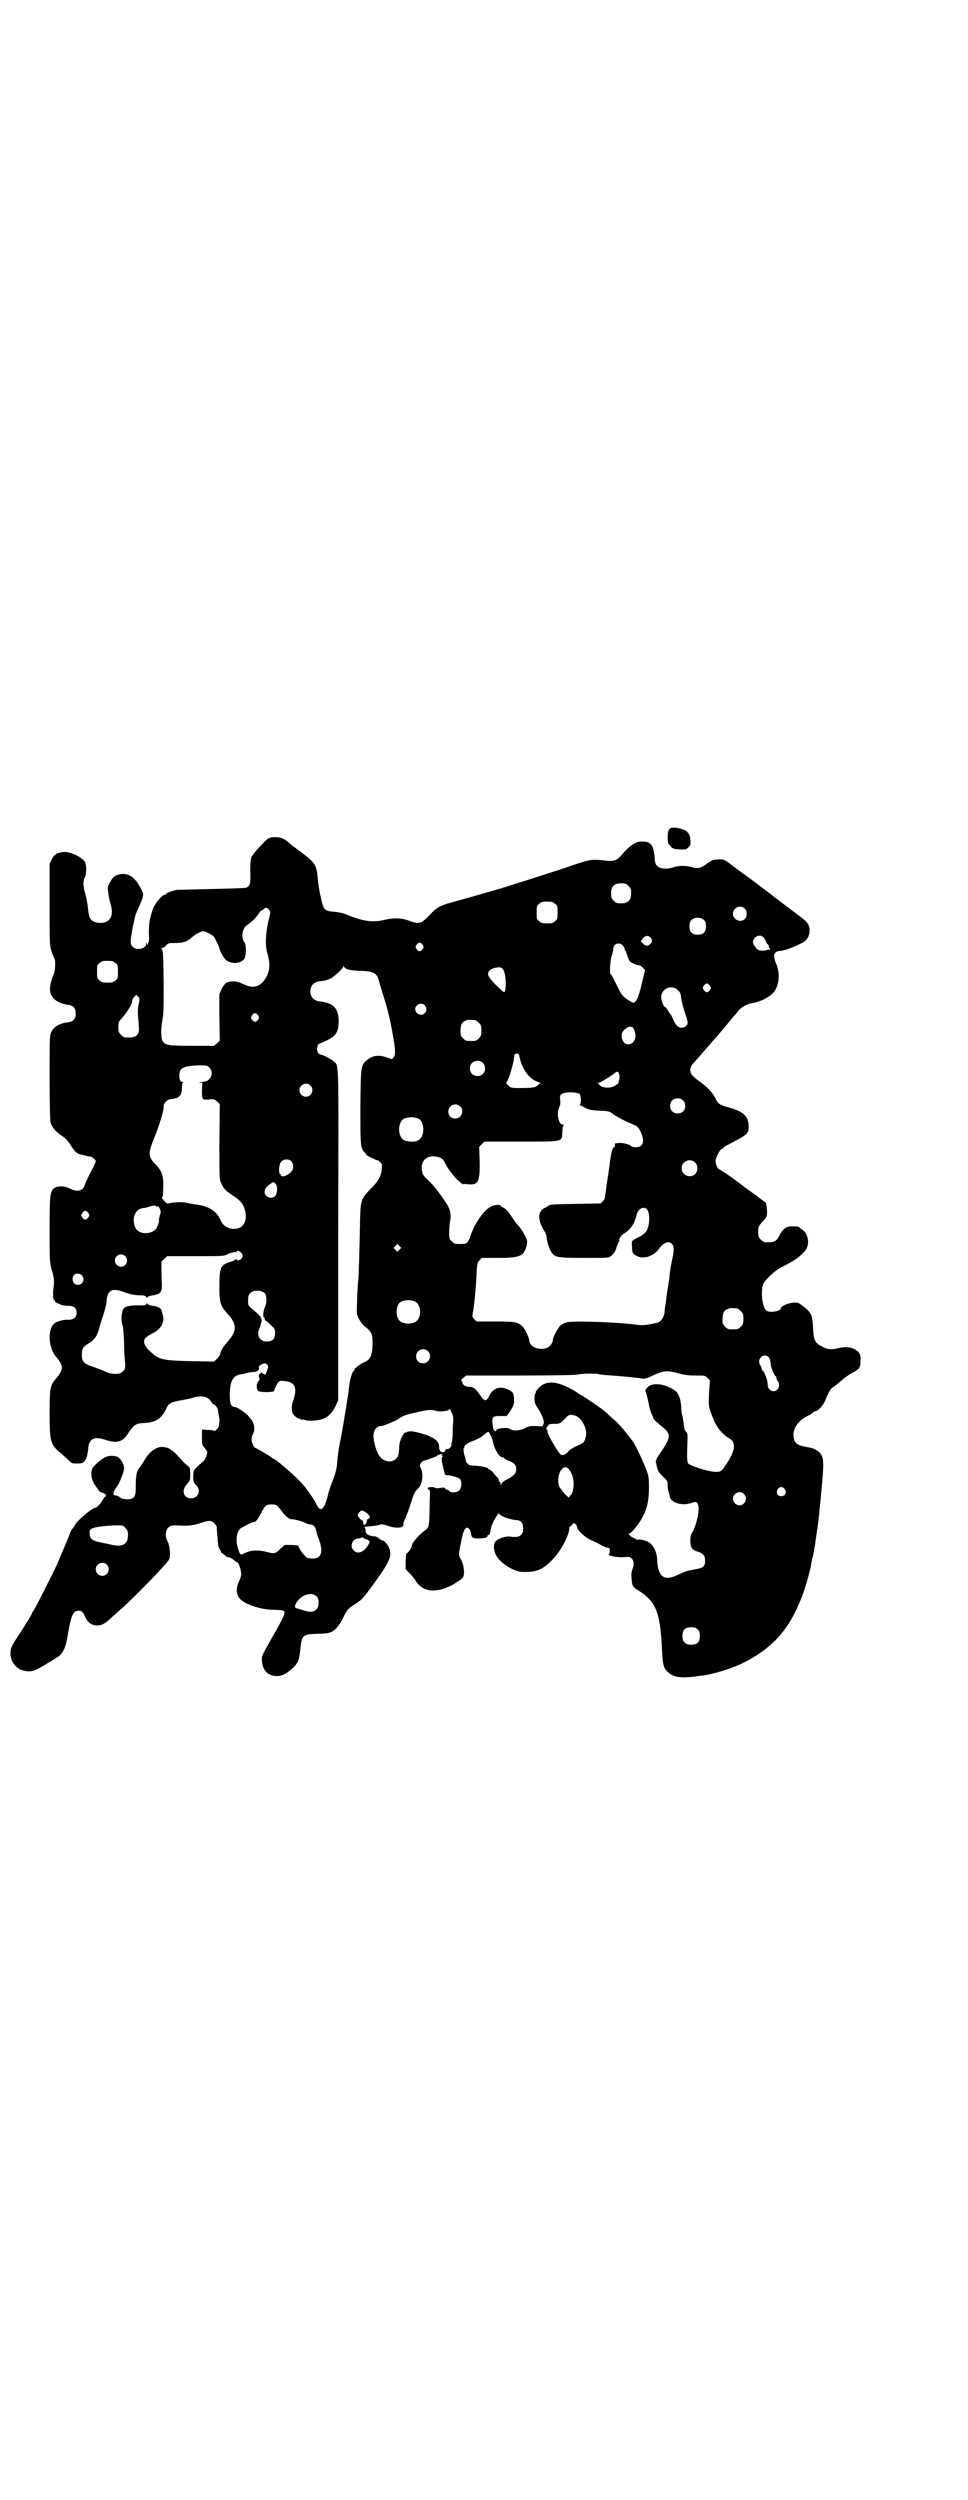 <?xml version="1.0" standalone="no"?>
<!DOCTYPE svg PUBLIC "-//W3C//DTD SVG 20010904//EN"
 "http://www.w3.org/TR/2001/REC-SVG-20010904/DTD/svg10.dtd">
<svg version="1.0" xmlns="http://www.w3.org/2000/svg"
 width="1112pt" height="2870pt" viewBox="0 0 1112 2870"
 preserveAspectRatio="xMidYMid meet">
<g transform="translate(0,2870) scale(0.5,-0.5)"
fill="#000000" stroke="none">
<path d="M1537 3835 c-2 -3 -3 -9 -3 -18 0 -11 1 -14 6 -19 5 -6 6 -7 21 -8
15 -1 16 0 21 5 5 5 5 7 4 18 -1 14 -8 21 -24 25 -16 3 -21 3 -25 -3z"/>
<path d="M615 3814 c-7 -5 -32 -32 -37 -41 -2 -5 -3 -11 -3 -33 1 -28 0 -33
-9 -38 -2 -1 -35 -2 -78 -3 -41 -1 -78 -2 -82 -2 -9 -2 -24 -7 -24 -9 0 -1 -1
-2 -3 -2 -6 0 -22 -19 -27 -31 -8 -23 -10 -34 -10 -57 1 -12 0 -21 0 -21 -1 1
-2 -1 -2 -3 0 -5 0 -5 -2 -1 -2 4 -2 4 -2 0 0 -11 -22 -16 -31 -7 -6 6 -6 13
-2 33 1 9 3 18 4 21 3 16 4 20 10 33 4 8 8 19 10 24 3 11 3 11 -4 24 -13 27
-32 38 -54 30 -8 -3 -11 -7 -18 -20 -4 -7 -4 -9 -2 -23 1 -8 4 -21 6 -27 4
-15 2 -27 -5 -33 -9 -10 -33 -9 -41 1 -4 5 -5 8 -8 35 -1 6 -3 17 -5 24 -5 16
-6 29 -1 38 4 7 4 29 0 35 -5 10 -33 24 -47 23 -9 0 -20 -4 -20 -6 0 -1 -1 -2
-2 -1 -1 0 -4 -4 -7 -10 l-5 -10 0 -93 c0 -89 0 -94 4 -107 3 -8 5 -15 7 -17
3 -4 2 -30 -2 -38 -7 -15 -10 -33 -7 -42 4 -14 20 -25 42 -27 11 -2 16 -8 16
-20 0 -12 -5 -18 -17 -20 -20 -2 -33 -10 -39 -22 -4 -8 -4 -12 -4 -104 0 -62
1 -98 2 -104 3 -11 12 -21 25 -30 8 -5 14 -11 20 -20 11 -18 16 -22 26 -24 9
-2 11 -2 12 -3 0 0 3 -1 6 -1 6 0 15 -7 15 -11 0 -2 -3 -8 -6 -14 -10 -19 -20
-40 -20 -43 0 -1 -2 -4 -5 -7 -6 -5 -16 -5 -28 1 -13 7 -30 7 -38 0 -8 -9 -9
-16 -9 -94 0 -74 0 -74 5 -93 6 -20 6 -26 3 -49 0 -7 0 -14 0 -14 1 -1 2 -2 1
-3 -1 -1 0 -2 1 -2 1 0 2 -1 2 -3 0 -2 3 -4 8 -6 1 0 4 -1 7 -3 3 -1 10 -2 16
-2 13 0 19 -5 19 -16 0 -10 -7 -16 -18 -16 -10 1 -25 -3 -31 -7 -18 -11 -17
-55 1 -77 19 -23 19 -29 0 -52 -13 -15 -14 -22 -14 -81 0 -62 2 -69 24 -88 4
-3 11 -10 17 -15 10 -10 10 -10 22 -10 11 0 13 1 17 5 5 6 8 18 9 32 2 20 15
26 40 17 25 -8 38 -5 50 13 15 23 19 25 39 26 25 1 39 10 49 31 6 14 11 17 35
21 10 2 22 4 27 6 20 6 35 3 42 -9 2 -3 4 -6 5 -6 4 0 10 -8 11 -14 0 -3 1 -9
2 -13 2 -8 1 -15 0 -23 -1 -5 -11 -14 -12 -11 0 1 -6 2 -13 2 l-14 1 0 -18 c0
-16 0 -17 6 -24 3 -4 6 -8 6 -10 0 -7 -5 -19 -11 -23 -5 -4 -12 -10 -18 -17
-2 -2 -3 -8 -3 -16 0 -12 1 -14 6 -19 13 -12 6 -31 -11 -31 -18 0 -23 19 -9
33 7 8 7 9 7 23 0 14 -1 15 -6 19 -9 7 -9 8 -22 22 -6 7 -13 13 -14 13 -2 0
-3 1 -3 2 0 2 -12 6 -20 6 -14 0 -30 -12 -41 -32 -3 -5 -8 -12 -10 -15 -7 -8
-9 -17 -9 -41 0 -25 -2 -29 -14 -32 -8 -1 -20 1 -22 4 -1 2 -12 6 -14 5 -1 0
-1 1 -1 3 -1 4 3 11 9 19 4 5 15 32 15 39 1 10 -9 26 -17 28 -18 4 -27 1 -47
-17 -8 -8 -10 -10 -11 -19 -1 -12 3 -23 10 -32 3 -4 6 -9 7 -10 0 -2 4 -4 8
-5 4 -1 7 -3 8 -5 0 -2 0 -4 -1 -4 -1 0 -3 -3 -5 -6 -6 -11 -15 -20 -19 -20
-7 0 -46 -34 -46 -40 0 0 -2 -4 -5 -7 -3 -3 -5 -7 -5 -8 0 -2 -16 -39 -31 -75
-9 -19 -51 -103 -54 -106 -2 -2 -3 -4 -3 -5 0 -2 -13 -24 -35 -57 -13 -20 -15
-25 -15 -36 0 -19 13 -36 32 -40 11 -3 21 -1 34 6 24 14 46 27 49 31 7 7 13
21 16 41 7 43 12 57 20 59 10 3 15 0 20 -12 7 -15 15 -20 28 -21 11 0 20 5 36
21 3 2 10 9 17 15 26 22 107 105 112 115 5 8 2 36 -4 44 -1 2 -3 8 -3 13 0 15
8 23 22 22 30 -2 42 0 57 5 20 7 26 7 33 -1 3 -4 6 -7 5 -8 0 0 0 -7 1 -15 1
-8 1 -18 2 -22 0 -5 1 -10 2 -11 2 -2 3 -5 4 -7 1 -3 2 -5 3 -5 1 0 4 -2 7 -5
3 -3 6 -5 7 -4 3 0 11 -4 15 -8 2 -2 5 -4 6 -4 3 1 10 -20 9 -28 0 -3 -2 -10
-5 -16 -6 -12 -7 -25 -1 -35 7 -15 49 -30 82 -30 10 0 20 -1 21 -2 6 -3 4 -10
-29 -67 -21 -38 -21 -36 -20 -50 2 -21 14 -33 35 -33 10 0 19 4 33 16 14 12
18 21 20 46 3 32 6 34 39 35 12 0 25 1 29 3 11 3 21 15 30 33 9 19 12 22 26
31 17 11 19 13 36 36 45 61 52 75 44 94 -2 7 -13 19 -15 17 -1 0 -4 1 -7 4 -4
3 -7 5 -8 5 0 0 -3 1 -6 1 -11 1 -17 5 -18 11 0 4 -1 8 -2 9 -1 1 0 2 4 2 14
1 29 3 32 5 1 1 8 0 17 -3 19 -7 38 -5 36 3 -1 2 1 8 4 13 2 6 8 20 12 33 8
25 9 28 18 37 10 10 12 32 6 46 -3 6 -3 7 0 12 1 2 5 5 8 6 3 0 11 3 16 5 6 2
10 4 11 4 1 0 1 1 2 2 1 1 4 2 8 3 5 1 6 0 4 -1 -3 -2 -3 -2 0 -2 2 0 2 -1 1
-2 -3 -2 -3 -8 1 -24 2 -8 4 -16 4 -17 1 -1 3 -2 6 -2 8 0 24 -5 28 -8 6 -5 5
-21 -1 -27 -5 -5 -19 -6 -23 -1 -1 2 -4 3 -5 3 -2 0 -4 1 -4 3 -1 2 -4 2 -11
1 -5 -1 -11 -1 -12 0 -4 3 -16 2 -17 0 -1 -1 0 -3 2 -4 2 0 3 -3 3 -5 0 -2 -1
-20 -1 -40 -1 -39 -1 -42 -11 -49 -13 -9 -30 -29 -30 -35 0 -4 -9 -17 -11 -17
-2 0 -3 -5 -3 -18 l0 -19 9 -9 c5 -5 12 -13 15 -19 12 -17 29 -24 53 -19 12 2
30 10 38 16 3 2 7 4 9 6 9 6 10 8 10 22 -1 10 -2 15 -6 24 -7 12 -7 11 0 45 5
26 10 33 17 28 2 -2 4 -6 5 -10 1 -11 3 -13 17 -13 15 0 21 2 21 5 0 2 1 3 3
3 2 0 3 3 4 10 1 10 7 23 14 33 l4 7 6 -5 c7 -5 24 -10 35 -11 11 0 16 -7 16
-19 0 -16 -9 -22 -28 -19 -9 2 -26 -3 -32 -8 -6 -5 -7 -7 -7 -15 -1 -19 14
-37 41 -51 14 -6 16 -7 33 -7 25 0 40 7 61 29 19 20 38 55 38 72 0 2 1 4 1 3
1 0 3 1 5 4 4 5 5 5 8 2 2 -2 4 -5 4 -7 0 -7 18 -24 34 -31 8 -3 18 -8 22 -11
4 -2 10 -5 13 -5 6 -1 6 -2 6 -8 0 -4 -1 -7 -2 -7 -1 0 -1 -1 0 -2 4 -3 22 -6
35 -5 11 1 13 1 17 -3 6 -6 6 -14 2 -25 -2 -5 -3 -11 -2 -19 1 -19 2 -21 15
-29 41 -26 51 -49 55 -138 2 -37 4 -42 16 -52 12 -10 29 -12 61 -8 5 1 12 2
16 2 27 4 63 15 89 27 66 32 106 73 134 141 1 3 4 9 5 12 4 9 13 39 15 47 1 4
2 9 3 12 1 3 2 8 3 11 0 3 2 15 5 25 2 10 4 23 5 27 0 4 2 15 3 23 1 8 3 18 3
21 1 3 3 24 5 45 9 90 9 103 4 114 -6 11 -16 17 -35 20 -24 4 -30 10 -30 30 1
16 14 33 34 42 5 2 10 6 11 7 1 2 4 3 5 3 6 0 19 14 23 25 6 15 13 29 18 30 1
1 9 6 16 13 7 6 19 15 26 19 19 10 21 13 21 28 1 15 -1 19 -11 26 -9 6 -24 8
-39 4 -16 -4 -25 -4 -37 3 -18 8 -21 16 -22 44 -1 28 -4 35 -23 49 -11 9 -12
9 -24 8 -12 -1 -27 -8 -27 -13 0 -6 -25 -11 -33 -5 -10 7 -14 47 -7 62 8 13
28 32 46 40 26 13 40 23 51 37 10 14 6 38 -8 47 -3 2 -7 5 -7 6 -1 1 -11 2
-23 1 -7 0 -17 -9 -22 -20 -7 -15 -13 -17 -34 -16 -2 0 -6 3 -9 6 -5 5 -6 7
-6 18 0 11 1 13 8 21 13 14 13 15 12 31 -1 10 -2 15 -4 16 -2 1 -8 6 -14 10
-6 5 -13 10 -16 12 -2 2 -13 9 -23 17 -22 17 -47 34 -52 36 -4 1 -9 12 -9 19
0 7 9 26 14 28 2 1 5 3 6 5 2 1 6 4 9 5 46 24 47 25 47 42 0 23 -12 34 -44 43
-22 6 -27 9 -31 19 -7 14 -17 26 -35 39 -10 7 -19 15 -21 18 -6 8 -3 20 6 28
2 2 14 16 47 54 3 3 9 10 14 16 5 6 12 14 16 19 4 5 10 12 13 16 4 4 9 10 11
13 6 8 20 16 32 18 21 3 44 16 52 28 11 17 12 43 3 63 -8 19 -5 28 10 29 10 0
39 12 53 20 9 5 14 16 14 26 0 14 -4 20 -26 36 -12 9 -32 24 -45 34 -13 10
-25 19 -26 20 -1 1 -14 10 -29 22 -15 11 -37 27 -49 36 -23 18 -22 17 -45 15
-2 0 -9 -4 -16 -9 -14 -10 -20 -12 -34 -8 -12 4 -31 4 -42 0 -14 -5 -31 -4
-37 2 -5 4 -6 6 -7 22 -3 28 -9 35 -29 35 -15 0 -28 -9 -47 -31 -10 -12 -17
-15 -35 -13 -36 4 -35 4 -96 -17 -31 -10 -71 -23 -90 -29 -19 -6 -36 -11 -38
-12 -4 -2 -99 -29 -132 -38 -26 -7 -35 -12 -51 -30 -10 -10 -17 -16 -20 -16
-3 0 -6 -1 -8 -1 -2 0 -11 2 -20 6 -19 6 -35 6 -60 0 -24 -5 -48 -1 -81 13 -6
3 -19 6 -33 7 -19 2 -21 5 -27 33 -3 12 -6 32 -7 43 -3 33 -5 36 -47 67 -6 5
-14 10 -16 12 -12 12 -21 16 -34 16 -9 0 -14 -1 -18 -4z m829 -108 c5 -5 6 -7
6 -17 0 -16 -7 -23 -23 -23 -10 0 -12 1 -17 6 -5 5 -6 7 -6 17 0 16 7 23 23
23 10 0 12 -1 17 -6z m-169 -41 c6 -4 6 -6 6 -20 0 -14 0 -16 -6 -20 -4 -4 -7
-5 -18 -5 -11 0 -14 1 -18 5 -6 4 -6 6 -6 20 0 14 0 16 6 20 4 4 7 5 18 5 11
0 14 -1 18 -5z m436 -11 c6 -6 6 -17 1 -23 -9 -11 -28 -3 -28 11 0 14 17 22
27 12z m-1093 -3 c4 -4 4 -5 -1 -24 -7 -31 -8 -57 -3 -75 7 -22 6 -39 -1 -53
-12 -23 -28 -30 -50 -20 -3 1 -9 4 -12 5 -9 4 -25 4 -32 -1 -2 -1 -7 -8 -10
-14 l-5 -11 0 -54 1 -53 -6 -6 -7 -6 -51 0 c-54 0 -60 1 -67 10 -4 5 -5 29 -1
48 3 15 3 29 3 87 -1 67 -1 72 -5 78 -1 1 0 2 2 2 2 0 6 2 9 6 5 5 7 5 22 5
18 0 28 4 38 14 7 6 20 13 25 13 5 0 18 -7 24 -12 3 -4 13 -24 14 -30 1 -6 10
-20 14 -24 13 -10 33 -9 42 2 5 7 5 32 1 38 -8 8 -6 30 3 38 3 2 9 7 14 11 4
3 10 10 14 15 3 6 7 10 8 10 1 0 4 1 5 3 4 4 8 4 12 -2z m1000 -24 c3 -3 4 -7
4 -14 0 -13 -6 -19 -19 -19 -13 0 -19 6 -19 19 0 7 1 11 4 14 7 8 23 8 30 0z
m-124 -39 c5 -5 5 -11 0 -15 -5 -6 -12 -5 -17 1 l-5 5 5 6 c4 7 12 8 17 3z
m260 0 c2 -2 5 -7 6 -10 1 -3 3 -6 4 -6 1 0 2 -2 2 -4 0 -2 1 -4 3 -6 1 -1 1
-2 0 -2 -1 0 -4 0 -7 -1 -4 -2 -7 -2 -17 -1 -5 0 -15 13 -15 19 0 12 16 20 24
11z m-783 -17 c3 -5 3 -5 0 -10 -2 -3 -5 -5 -7 -5 -2 0 -5 2 -7 5 -3 5 -3 5 0
10 2 3 5 5 7 5 2 0 5 -2 7 -5z m459 -1 c2 -2 5 -6 5 -8 0 -3 2 -5 3 -7 1 -1 2
-6 4 -11 1 -4 4 -10 6 -12 3 -3 15 -8 20 -8 2 0 6 -2 9 -6 l5 -5 -7 -29 c-7
-31 -13 -46 -20 -46 -4 0 -20 11 -25 17 -2 2 -6 9 -9 15 -12 24 -16 33 -18 33
-3 1 -1 30 2 42 2 5 4 12 4 16 0 12 13 17 21 9z m-1165 -41 c6 -4 6 -6 6 -20
0 -14 0 -16 -6 -20 -4 -4 -7 -5 -18 -5 -11 0 -14 1 -18 5 -6 4 -6 6 -6 20 0
14 0 16 6 20 4 4 7 5 18 5 11 0 14 -1 18 -5z m535 -15 c4 -1 17 -3 30 -3 28
-1 35 -5 40 -20 1 -6 5 -18 8 -28 13 -41 18 -61 25 -102 6 -33 6 -43 1 -49 -3
-4 -4 -4 -9 -2 -22 9 -37 8 -51 -3 -15 -13 -15 -12 -16 -107 0 -90 0 -95 9
-105 3 -3 5 -6 5 -7 1 -1 24 -13 26 -12 1 0 3 -2 6 -5 4 -3 4 -5 3 -15 -1 -16
-8 -29 -27 -47 -21 -22 -22 -25 -23 -82 -1 -56 -3 -123 -4 -127 -1 -4 -4 -68
-3 -74 0 -9 10 -25 19 -32 16 -13 17 -17 17 -42 -1 -24 -5 -33 -18 -39 -10 -4
-24 -15 -24 -18 0 -2 -1 -3 -2 -3 -2 0 -7 -16 -9 -29 -1 -5 -2 -16 -3 -24 -1
-8 -3 -16 -3 -19 -2 -12 -11 -69 -16 -92 -3 -14 -5 -32 -6 -41 -1 -20 -5 -34
-13 -52 -3 -8 -6 -18 -7 -21 -3 -14 -9 -33 -13 -36 -6 -6 -10 -3 -19 16 -2 4
-18 27 -24 34 -15 19 -67 64 -73 64 -1 0 -2 1 -2 2 -1 1 -35 22 -38 22 -2 0
-9 15 -8 20 0 3 1 8 3 11 6 12 3 27 -6 37 -2 1 -4 4 -5 6 -2 3 -24 19 -28 19
-11 1 -14 6 -14 28 0 32 7 45 26 48 4 0 10 2 14 3 4 1 10 2 14 2 9 0 14 4 13
10 -1 3 0 4 5 7 8 4 9 4 14 0 3 -4 3 -4 -1 -15 -2 -6 -4 -10 -5 -8 0 1 -2 2
-3 2 -2 0 -3 1 -3 2 0 2 -2 1 -4 -1 -4 -4 -4 -6 -3 -9 2 -4 2 -6 -1 -9 -6 -5
-5 -20 0 -23 6 -3 36 -3 36 1 0 4 7 18 11 21 2 2 6 2 14 1 22 -2 28 -15 20
-40 -5 -15 -6 -23 -3 -33 2 -5 10 -12 15 -13 1 0 3 -1 5 -2 1 -1 2 -1 2 0 0 0
2 0 6 -1 7 -3 25 -2 38 1 14 4 25 14 33 31 l6 13 0 379 c1 414 2 387 -10 399
-5 5 -24 15 -31 16 -10 2 -10 24 0 26 2 0 8 3 14 6 22 10 28 20 28 45 0 29
-12 42 -45 45 -12 2 -20 10 -20 23 0 13 8 21 20 23 12 1 19 3 26 6 9 5 29 23
29 27 0 2 0 2 3 0 1 -2 5 -5 9 -6z m356 0 c7 -9 8 -52 2 -52 -1 0 -10 8 -20
18 -18 19 -20 24 -13 32 3 4 17 8 24 7 2 0 5 -2 7 -5z m475 -37 c3 -5 3 -5 0
-10 -2 -3 -5 -5 -7 -5 -2 0 -5 2 -7 5 -3 5 -3 5 0 10 2 3 5 5 7 5 2 0 5 -2 7
-5z m-73 -11 c5 -4 6 -8 7 -17 1 -7 4 -21 8 -32 4 -11 7 -22 7 -24 0 -11 -15
-17 -23 -9 -3 1 -7 8 -10 15 -3 7 -6 12 -7 13 -1 1 -3 4 -6 9 -2 4 -5 7 -6 7
-3 0 -9 15 -9 23 1 20 25 30 39 15z m-1239 -30 c-3 -11 -3 -16 0 -53 2 -17 -5
-25 -21 -25 -13 0 -14 0 -20 6 -5 5 -6 7 -6 18 0 11 1 13 7 19 16 19 25 34 25
43 0 1 2 5 4 7 l5 5 4 -4 c4 -4 4 -5 2 -16z m657 -4 c5 -6 5 -12 0 -18 -7 -8
-22 -2 -22 9 0 11 15 17 22 9z m-383 -23 c3 -5 3 -5 0 -10 -2 -3 -5 -5 -7 -5
-2 0 -5 2 -7 5 -3 5 -3 5 0 10 2 3 5 5 7 5 2 0 5 -2 7 -5z m499 -11 c1 0 5 -3
8 -6 5 -5 6 -7 6 -18 0 -11 -1 -13 -6 -18 -6 -6 -7 -6 -18 -6 -11 0 -12 0 -18
6 -5 5 -6 7 -6 17 0 14 3 20 12 24 5 2 8 2 22 1z m360 -16 c3 0 8 -12 8 -19 0
-14 -9 -23 -21 -20 -9 2 -15 22 -7 30 5 6 13 11 16 10 1 -1 3 -1 4 -1z m-259
-66 c6 -31 22 -53 45 -61 4 -2 5 -3 4 -3 -2 0 -5 -1 -5 -2 -4 -6 -11 -8 -37
-8 -26 0 -26 0 -32 6 -4 3 -6 6 -5 6 1 0 5 9 9 20 5 18 7 23 9 38 1 9 2 9 7 9
3 0 4 -1 5 -5z m-84 -16 c7 -6 7 -19 1 -25 -6 -7 -19 -7 -25 -1 -7 6 -7 19 -1
25 6 7 19 7 25 1z m-628 -11 c7 -7 7 -19 0 -26 -3 -4 -7 -6 -16 -7 -7 -1 -9
-2 -6 -2 l6 0 -1 -18 c0 -21 0 -22 18 -20 10 1 11 0 17 -5 l6 -6 -1 -86 c0
-81 0 -87 4 -95 5 -12 10 -18 26 -28 16 -11 21 -16 26 -26 9 -23 5 -42 -10
-49 -17 -7 -36 1 -43 17 -9 21 -26 32 -53 36 -8 1 -18 3 -23 4 -11 3 -30 2
-40 0 -7 -2 -7 -2 -14 5 -5 6 -6 8 -4 9 1 1 2 8 2 22 1 25 -3 37 -15 50 -20
20 -21 26 -5 65 12 31 22 62 21 71 -1 5 8 16 14 16 1 0 6 1 12 2 12 3 16 10
16 26 0 6 1 10 3 11 1 0 1 1 -1 1 -6 0 -8 5 -8 15 0 17 9 22 45 23 18 0 20 0
24 -5z m941 -13 c1 -3 2 -7 1 -13 -1 -4 -2 -8 -2 -9 1 -1 -3 -3 -7 -6 -8 -6
-26 -7 -34 -1 -3 1 -4 3 -3 3 1 0 0 1 -2 2 -4 2 -4 2 0 2 4 0 18 9 33 19 10 8
11 8 14 3z m-709 -28 c10 -9 3 -26 -10 -26 -8 0 -15 7 -15 15 0 13 16 20 25
11z m618 -19 c4 -2 5 -25 1 -25 -2 0 3 -3 10 -6 11 -6 15 -7 35 -8 22 -1 22
-1 32 -8 10 -7 25 -15 44 -23 11 -4 15 -8 20 -20 9 -20 4 -33 -12 -33 -5 0 -9
1 -10 2 -3 4 -16 8 -28 8 -11 -1 -11 -1 -10 -5 0 -3 -1 -5 -2 -5 -4 0 -7 -12
-11 -44 -2 -16 -5 -34 -6 -40 -1 -6 -2 -16 -3 -23 -1 -9 -2 -13 -6 -17 l-5 -5
-57 -1 c-55 -1 -60 -1 -64 -5 -1 -1 -5 -3 -9 -5 -15 -9 -15 -27 1 -53 3 -4 5
-11 5 -14 0 -8 6 -27 11 -34 8 -12 14 -13 75 -13 48 0 55 0 60 3 8 6 12 11 15
23 2 6 5 11 5 12 1 0 2 1 1 2 -2 3 4 12 11 16 16 10 24 23 29 44 3 13 17 20
24 11 7 -10 6 -39 -3 -51 -2 -3 -8 -8 -14 -11 -20 -10 -19 -9 -18 -23 0 -15 2
-17 14 -23 15 -6 38 2 49 19 9 13 22 18 29 10 5 -6 5 -16 0 -37 -2 -9 -4 -22
-5 -29 -2 -19 -2 -19 -6 -43 -2 -12 -3 -26 -4 -30 -1 -4 -2 -13 -2 -18 -2 -12
-9 -22 -17 -24 -23 -5 -32 -6 -43 -5 -50 7 -152 10 -165 6 -4 -1 -11 -4 -14
-7 -6 -5 -18 -28 -18 -34 0 -6 -6 -14 -12 -17 -19 -8 -42 2 -42 17 0 5 -11 28
-16 32 -11 10 -17 11 -62 11 l-43 0 -5 5 c-5 5 -5 6 -4 14 3 11 8 63 9 92 1
22 2 24 7 30 l5 5 38 0 c51 0 59 4 65 29 2 10 2 11 -5 24 -4 8 -10 17 -14 21
-4 4 -11 14 -17 23 -7 10 -12 16 -17 18 -4 2 -7 4 -7 5 0 3 -15 2 -22 -2 -17
-9 -38 -39 -48 -70 -1 -4 -4 -9 -6 -12 -4 -4 -6 -4 -18 -4 -11 0 -12 0 -18 6
-6 5 -6 7 -6 20 0 8 1 20 2 26 3 14 1 26 -7 39 -14 22 -30 43 -42 54 -11 10
-14 14 -15 21 -6 24 11 40 35 34 9 -2 13 -5 18 -15 7 -14 18 -28 29 -39 7 -6
12 -10 12 -9 0 1 4 1 11 0 24 -2 28 5 27 53 l-1 33 6 6 6 6 84 0 c99 0 94 -1
95 22 0 8 1 15 3 15 1 1 0 2 -2 2 -10 0 -15 26 -8 40 2 5 3 9 2 16 -1 8 0 11
2 13 6 6 28 7 42 2z m238 -15 c7 -6 7 -19 1 -25 -6 -7 -19 -7 -25 -1 -7 6 -7
19 -1 25 6 7 19 7 25 1z m-512 -14 c11 -10 3 -28 -11 -28 -9 0 -16 6 -16 16 0
14 17 22 27 12z m-96 -28 c13 -6 16 -35 4 -47 -6 -7 -22 -8 -36 -3 -16 7 -16
43 0 50 12 4 20 4 32 0z m-292 -98 c6 -6 6 -17 1 -23 -6 -8 -19 -14 -23 -11
-2 1 -3 2 -2 2 1 0 1 1 -1 2 -5 3 -3 23 2 29 6 6 17 7 23 1z m927 -2 c9 -7 8
-25 -2 -30 -13 -7 -28 2 -28 16 0 15 18 24 30 14z m-965 -48 c8 -4 7 -26 0
-31 -9 -7 -23 0 -23 10 0 7 3 12 12 18 8 6 8 6 11 3z m-271 -54 c0 -2 0 -2 2
0 1 1 2 1 4 -3 4 -8 4 -9 1 -18 -1 -5 -2 -9 -2 -10 2 -2 -4 -19 -8 -22 -12
-11 -34 -11 -43 0 -6 7 -8 20 -6 30 4 13 11 19 25 20 3 0 8 2 11 3 7 3 16 2
16 0z m-157 -15 c3 -5 3 -5 0 -10 -2 -3 -5 -5 -7 -5 -2 0 -5 2 -7 5 -3 5 -3 5
0 10 2 3 5 5 7 5 2 0 5 -2 7 -5z m715 -84 l-5 -5 -4 4 -5 5 4 4 5 5 4 -4 5 -5
-4 -4z m-363 -8 c3 -5 3 -6 1 -11 -3 -5 -12 -8 -12 -4 0 2 -1 2 -2 1 0 -1 -6
-4 -12 -6 -23 -6 -26 -13 -26 -56 0 -36 2 -45 17 -61 24 -26 24 -41 3 -65 -11
-12 -18 -24 -18 -30 0 -1 -3 -6 -7 -10 l-7 -7 -54 1 c-59 1 -72 4 -86 16 -3 3
-9 8 -12 11 -3 3 -7 9 -8 13 -3 10 1 15 19 24 20 10 29 28 22 45 -1 4 -2 8 -2
8 1 0 -1 2 -3 4 -5 4 -9 5 -23 7 -3 1 -7 3 -7 4 -1 1 -2 1 -2 -1 0 -3 -2 -3
-15 -3 -17 1 -32 -2 -36 -6 -6 -6 -8 -29 -3 -41 1 -3 2 -18 3 -35 0 -16 1 -37
2 -45 2 -17 0 -22 -8 -27 -7 -5 -22 -4 -33 0 -14 7 -24 10 -38 15 -16 6 -20
11 -20 26 0 13 3 18 13 24 17 10 22 18 28 40 1 6 6 19 9 29 3 10 7 24 7 32 3
25 14 29 44 17 11 -4 22 -6 39 -6 6 -1 8 -2 8 -4 0 -2 1 -2 2 -1 0 1 4 3 7 4
25 4 27 6 27 29 -1 6 -1 20 -1 31 l0 19 7 6 6 6 64 0 c68 0 66 0 76 5 3 2 9 3
13 4 4 0 7 1 7 2 0 3 8 0 11 -4z m-267 -7 c5 -5 5 -15 0 -20 -9 -9 -24 -2 -24
10 0 8 6 14 14 14 3 0 8 -2 10 -4z m-100 -44 c8 -9 2 -22 -9 -22 -11 0 -16 14
-9 23 4 4 14 4 18 -1z m421 -42 c4 -6 4 -22 0 -30 -4 -8 -6 -26 -2 -25 1 0 2
-2 1 -3 0 -2 1 -4 2 -4 1 0 6 -4 12 -10 10 -9 10 -10 10 -19 0 -13 -6 -19 -19
-19 -17 0 -25 15 -16 32 1 4 3 10 4 14 1 9 -2 12 -23 30 -8 7 -8 8 -8 18 0 8
1 13 4 16 7 9 27 9 35 0z m346 -19 c12 -7 14 -33 3 -43 -8 -9 -32 -9 -40 0 -9
8 -9 32 0 41 7 7 27 8 37 2z m739 -15 c1 0 5 -3 8 -6 5 -5 6 -7 6 -18 0 -11
-1 -13 -6 -18 -6 -6 -7 -6 -18 -6 -11 0 -12 0 -18 6 -5 5 -6 7 -6 17 0 14 3
20 12 24 5 2 8 2 22 1z m-711 -98 c11 -10 3 -28 -11 -28 -9 0 -16 6 -16 16 0
14 17 22 27 12z m783 -14 c2 -3 4 -7 4 -9 1 -10 1 -12 5 -22 2 -5 5 -11 6 -12
2 0 3 -3 3 -5 0 -2 1 -5 3 -7 7 -9 1 -23 -10 -23 -6 0 -13 6 -13 13 -1 10 -1
12 -5 22 -2 6 -5 11 -6 12 -2 0 -3 3 -3 5 0 2 -1 5 -3 7 -10 14 8 31 19 19z
m-207 -37 c14 -4 23 -5 40 -5 21 0 21 0 27 -6 3 -3 6 -6 5 -6 0 -1 -1 -13 -2
-28 -1 -25 -1 -29 3 -42 3 -8 6 -16 7 -18 1 -1 2 -3 1 -3 0 0 2 -5 6 -11 6
-12 21 -26 29 -30 17 -9 15 -29 -8 -62 -10 -15 -12 -16 -26 -15 -16 1 -56 14
-60 19 -2 4 -3 10 -2 37 1 26 1 32 -1 34 -4 3 -6 7 -7 20 -1 5 -2 14 -3 18 -2
4 -3 14 -3 22 -1 17 -6 31 -15 37 -22 15 -51 19 -62 7 -4 -4 -6 -7 -5 -9 2 -3
3 -10 8 -31 1 -8 4 -17 6 -21 2 -4 4 -8 4 -10 1 -3 4 -6 23 -22 5 -4 10 -9 11
-13 4 -8 1 -17 -16 -42 -11 -16 -13 -20 -12 -25 1 -3 2 -7 2 -9 2 -9 4 -13 14
-23 9 -8 11 -11 11 -16 -1 -6 2 -22 4 -25 0 -1 1 -4 1 -6 3 -13 29 -21 48 -14
12 4 14 4 17 -4 4 -12 -4 -48 -14 -64 -3 -5 -4 -10 -4 -18 0 -15 4 -22 16 -25
13 -4 18 -9 18 -21 0 -13 -4 -17 -23 -20 -21 -4 -21 -4 -38 -12 -27 -13 -40
-9 -46 12 -2 5 -3 14 -3 20 0 15 -6 30 -14 38 -7 7 -23 12 -30 10 -2 0 -5 1
-7 2 -1 2 -4 3 -5 3 -1 0 -4 2 -6 4 l-4 4 5 3 c3 2 9 9 13 14 22 29 29 52 29
90 0 25 -1 27 -7 43 -9 23 -26 58 -31 64 -2 3 -7 9 -10 13 -10 13 -25 30 -35
38 -5 4 -10 9 -11 10 -12 11 -18 15 -37 28 -12 8 -22 15 -23 15 0 0 -6 3 -11
7 -42 26 -69 30 -88 11 -4 -5 -8 -9 -7 -10 1 -1 0 -2 -1 -3 -1 -1 -2 -6 -2
-12 0 -8 1 -12 7 -21 13 -20 17 -34 13 -39 -1 -1 -2 -3 -1 -3 0 -1 -6 -1 -15
0 -14 0 -17 0 -26 -5 -12 -6 -27 -7 -34 -2 -6 5 -32 2 -32 -3 0 -5 -6 0 -7 5
-4 26 -3 28 16 28 l15 0 6 8 c10 15 12 20 11 32 -1 13 -2 15 -14 21 -18 8 -33
4 -42 -13 -8 -16 -12 -15 -22 0 -9 14 -17 20 -26 19 -7 0 -15 5 -15 11 0 2 -1
3 -2 3 -2 0 0 3 4 6 l7 6 123 0 c79 0 126 1 132 2 10 3 47 3 50 1 2 -1 15 -2
30 -3 27 -2 58 -5 69 -7 6 -1 11 0 29 9 21 9 30 10 55 3z m-521 -91 c3 -6 4
-11 3 -24 -1 -8 -1 -22 -1 -29 -1 -8 -1 -15 -2 -15 -1 0 -1 -1 -1 -3 2 -4 -5
-13 -9 -12 -2 1 -4 0 -5 -3 -3 -9 -15 -3 -14 7 0 8 -3 14 -9 18 -3 2 -5 4 -6
4 -1 0 -3 1 -6 3 -7 4 -36 12 -44 12 -4 0 -8 -1 -10 -2 -1 -2 -2 -2 -2 -1 0 1
-1 0 -3 -1 -3 -4 -9 -14 -8 -14 1 0 0 -1 -1 -3 -1 -2 -3 -10 -3 -19 -1 -15 -2
-18 -7 -23 -11 -11 -31 -7 -40 9 -6 9 -12 32 -12 43 0 14 8 24 19 23 2 0 31
11 36 15 12 8 20 12 43 16 27 7 36 7 45 4 8 -3 29 -1 31 3 1 3 2 1 6 -8z m286
-7 c14 -7 26 -31 22 -47 -3 -13 -4 -14 -19 -21 -8 -3 -17 -9 -20 -12 -8 -9
-13 -11 -18 -9 -5 2 -31 46 -31 53 0 3 -1 5 -2 6 -2 0 -2 1 -1 2 1 1 3 4 4 6
2 3 5 4 15 4 13 0 14 1 27 15 6 7 12 7 23 3z m-199 -41 c0 0 0 -2 2 -3 1 -2 4
-8 5 -13 4 -20 15 -38 23 -38 2 0 3 -1 3 -1 0 -1 4 -4 9 -6 15 -6 19 -10 19
-20 0 -9 -5 -15 -18 -22 -10 -5 -13 -7 -16 -12 -2 -4 -2 -4 -2 1 0 2 -1 4 -2
4 -1 0 -2 1 -2 3 0 2 -1 4 -2 6 -2 1 -6 6 -10 11 -3 4 -8 8 -9 8 -2 0 -3 1 -3
2 0 3 -17 6 -31 7 -10 0 -14 1 -17 5 -2 2 -4 4 -3 4 0 0 -1 4 -2 9 -4 10 -5
23 -3 23 1 0 2 1 1 2 -2 3 8 10 23 15 9 4 17 8 22 13 7 6 9 7 11 6 2 -2 3 -3
2 -4z m181 -80 c7 -8 12 -22 12 -34 0 -12 -3 -24 -7 -27 -2 0 -3 -3 -3 -5 0
-3 -15 12 -22 23 -6 10 -4 33 5 42 6 6 9 6 15 1z m497 -47 c5 -8 1 -16 -8 -16
-9 0 -13 8 -8 16 2 3 5 5 8 5 3 0 6 -2 8 -5z m-94 -11 c10 -9 3 -26 -10 -26
-8 0 -15 7 -15 15 0 13 16 20 25 11z m-1070 -29 c2 -2 6 -7 8 -10 7 -11 17
-19 23 -19 7 0 26 -5 33 -9 3 -2 8 -3 10 -3 7 0 12 -6 14 -16 0 -3 3 -11 6
-19 12 -33 3 -48 -26 -42 -5 1 -21 22 -21 27 0 2 1 2 -18 3 l-14 0 -10 -9
c-11 -11 -14 -12 -31 -7 -20 5 -36 4 -49 -2 -12 -6 -12 -6 -17 9 -7 21 -3 44
9 49 3 2 10 5 15 8 6 3 12 5 14 5 3 0 9 8 18 26 7 12 9 14 22 14 7 0 10 -1 14
-5z m204 -15 c8 -7 9 -11 3 -13 -2 0 -3 -3 -3 -5 -1 -5 -5 -11 -7 -9 -1 1 -1
3 -2 8 0 2 -1 3 -1 2 -2 -1 -11 9 -11 12 0 4 6 11 10 11 2 0 7 -3 11 -6z
m-555 -34 c5 -5 6 -7 6 -17 0 -21 -14 -28 -40 -21 -4 1 -14 3 -24 5 -19 4 -24
9 -24 20 -1 5 0 8 4 11 6 4 31 7 55 8 17 0 18 0 23 -6z m553 -26 c1 0 4 -1 6
-3 3 -2 3 -3 -1 -10 -10 -17 -24 -22 -33 -13 -11 10 -3 28 11 28 3 0 6 1 7 2
1 1 2 1 4 -1 2 -2 4 -3 6 -3z m-596 -58 c10 -9 3 -26 -10 -26 -8 0 -15 7 -15
15 0 13 16 20 25 11z m482 -73 c4 -4 5 -7 5 -15 0 -18 -13 -25 -35 -17 -4 1
-10 3 -13 4 -8 1 -8 6 -2 15 11 17 34 24 45 13z m876 -76 c4 -4 5 -7 5 -15 0
-14 -6 -20 -20 -20 -8 0 -11 1 -15 5 -4 4 -5 7 -5 15 0 14 6 20 20 20 8 0 11
-1 15 -5z"/>
</g>
</svg>
